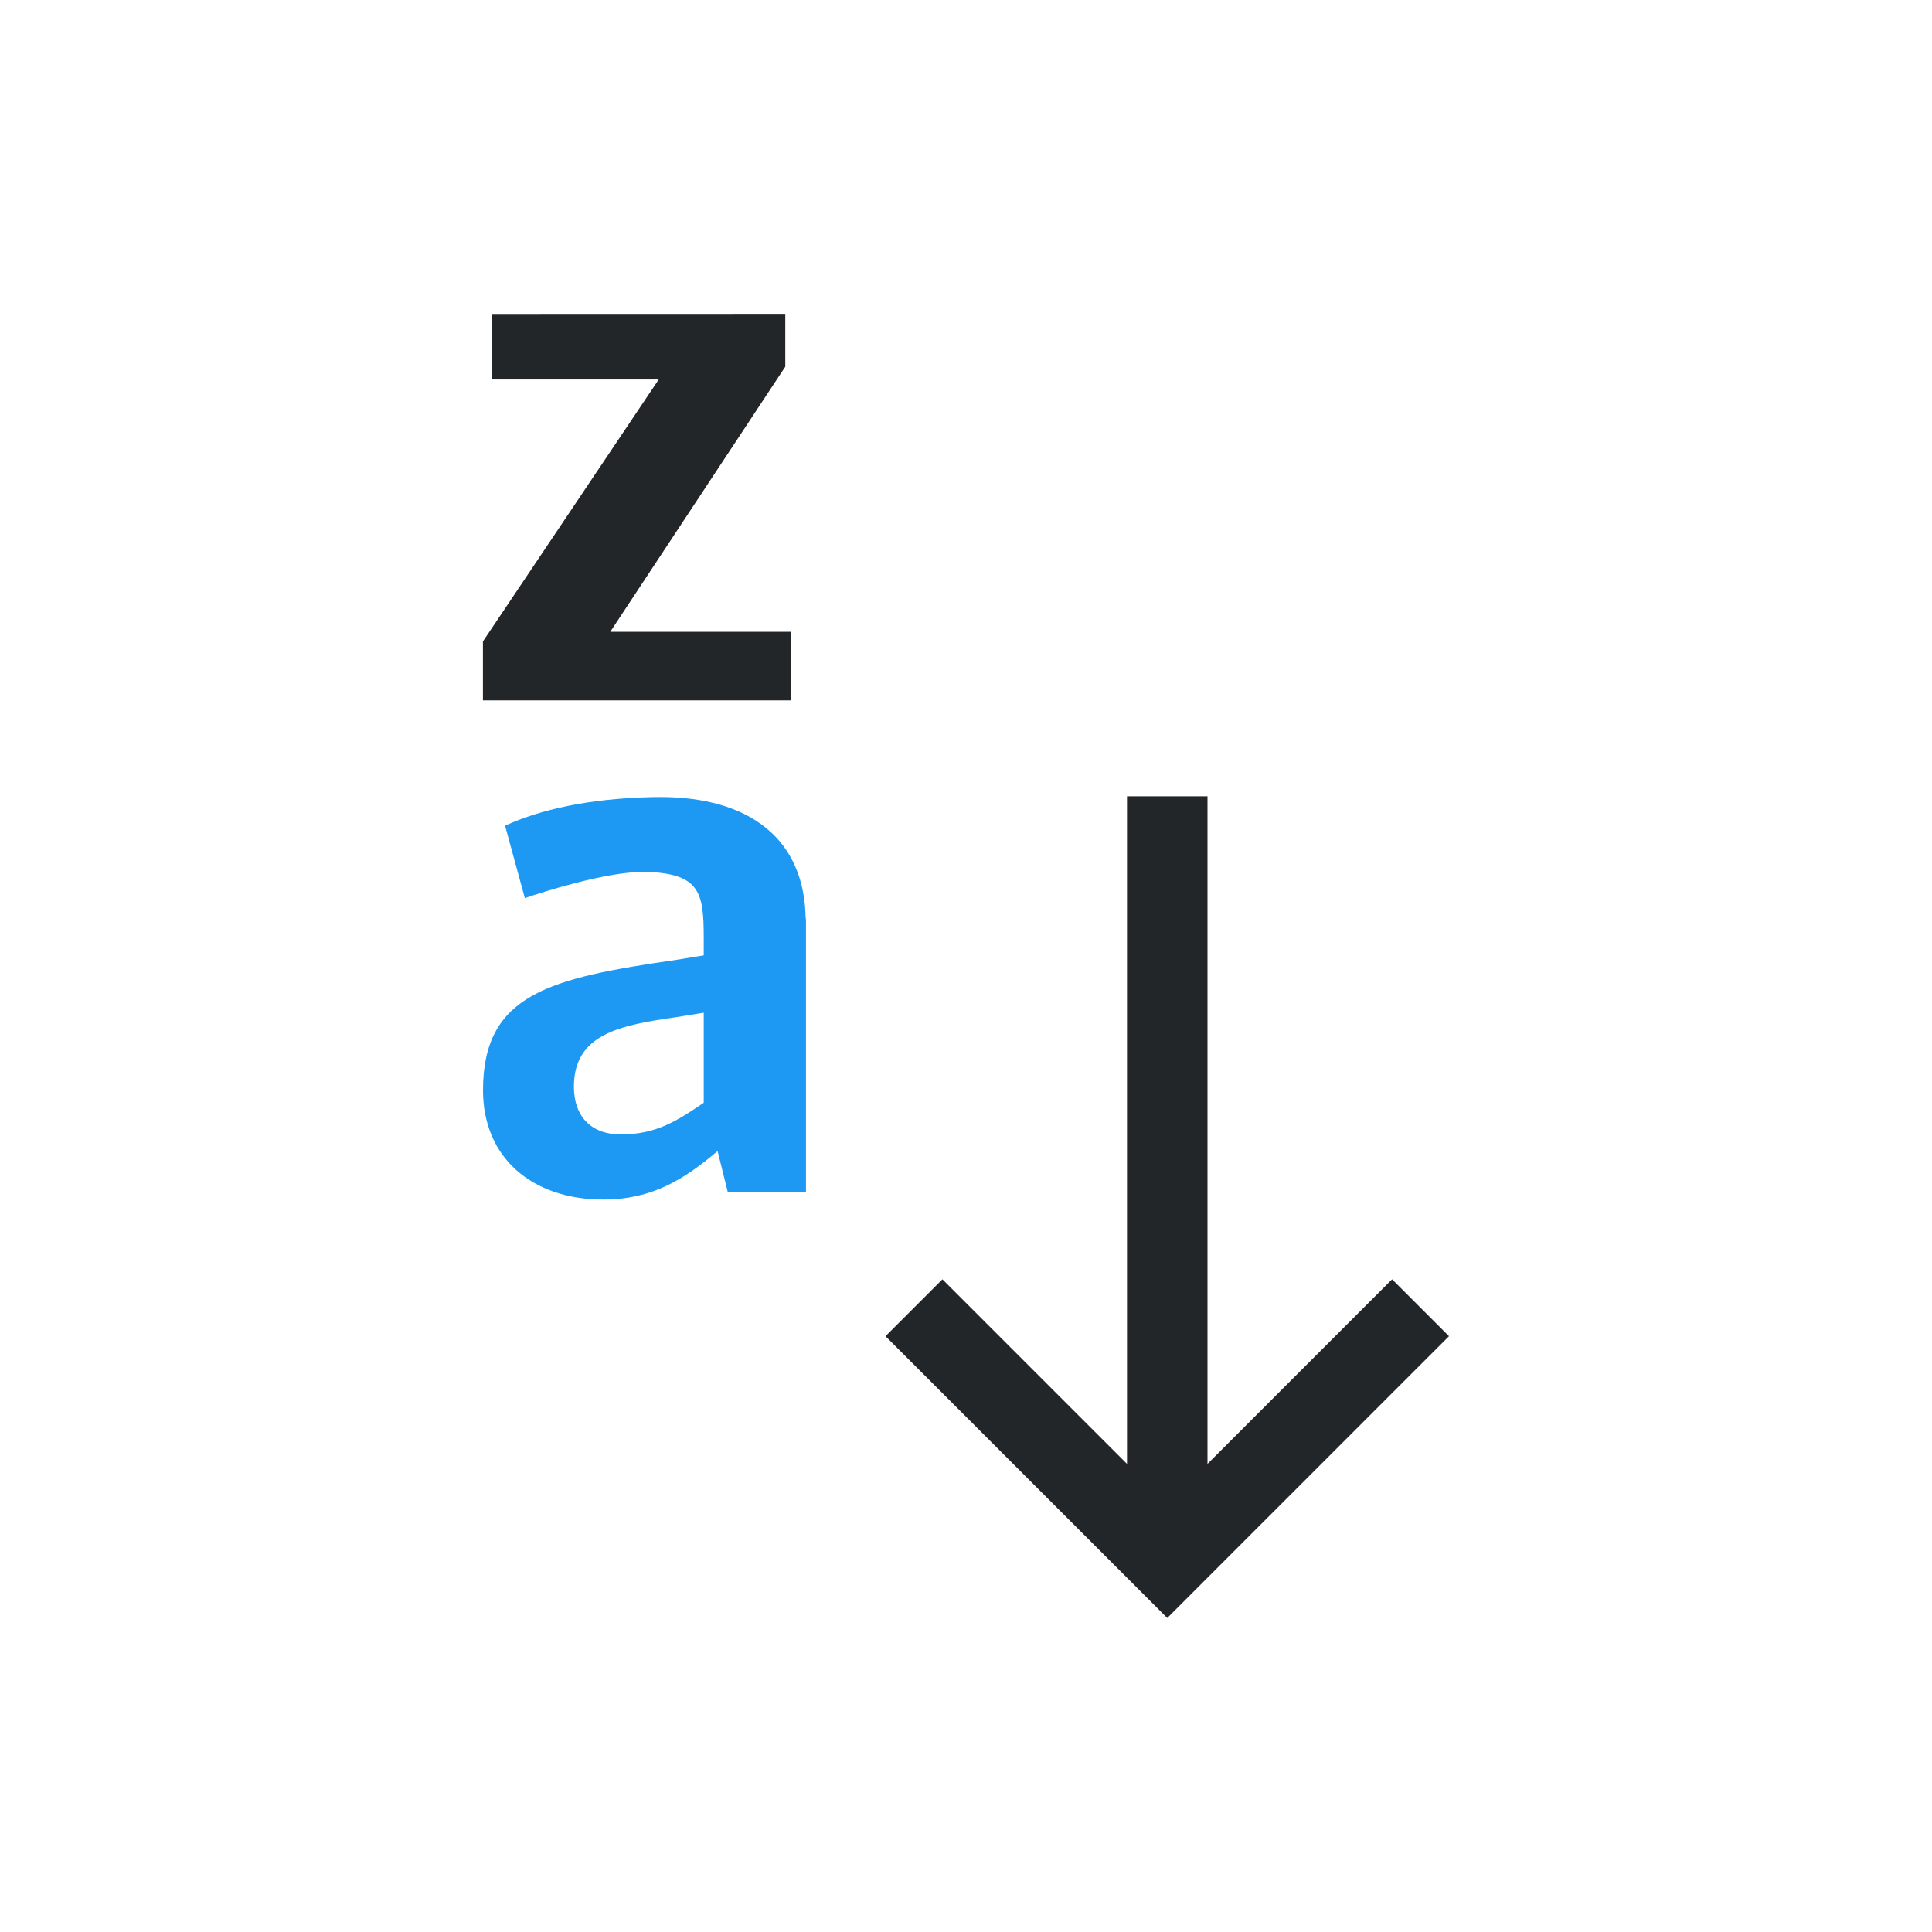 <svg viewBox="0 0 24 24" xmlns="http://www.w3.org/2000/svg"><path d="m6.111 3.9v.814h2.072l-2.184 3.254v.732h3.828v-.852h-2.246l2.174-3.293v-.656zm7.889 5.992v8.293l-2.293-2.293-.707.707 3.293 3.293.207.207.207-.207 3.293-3.293-.707-.707-2.293 2.293v-8.293zm-4 1.461v3.455h.008v-3.369c0-.031-.007-.056-.008-.086z" fill="#232629"/><path d="m8.096 9.902c-.783.018-1.385.155-1.822.355l.246.9c.209-.073 1.002-.326 1.467-.326h.062c.647.027.693.263.693.818v.219l-.338.055c-1.566.227-2.404.419-2.404 1.621 0 .838.611 1.357 1.494 1.357.61 0 1.01-.255 1.42-.602l.127.51h.967v-3.369c0-1.029-.712-1.539-1.805-1.539zm.646 2.678v1.119c-.337.228-.592.393-1.029.393-.392 0-.584-.246-.584-.592 0-.656.574-.765 1.275-.865z" fill="#1d99f3"/></svg>
